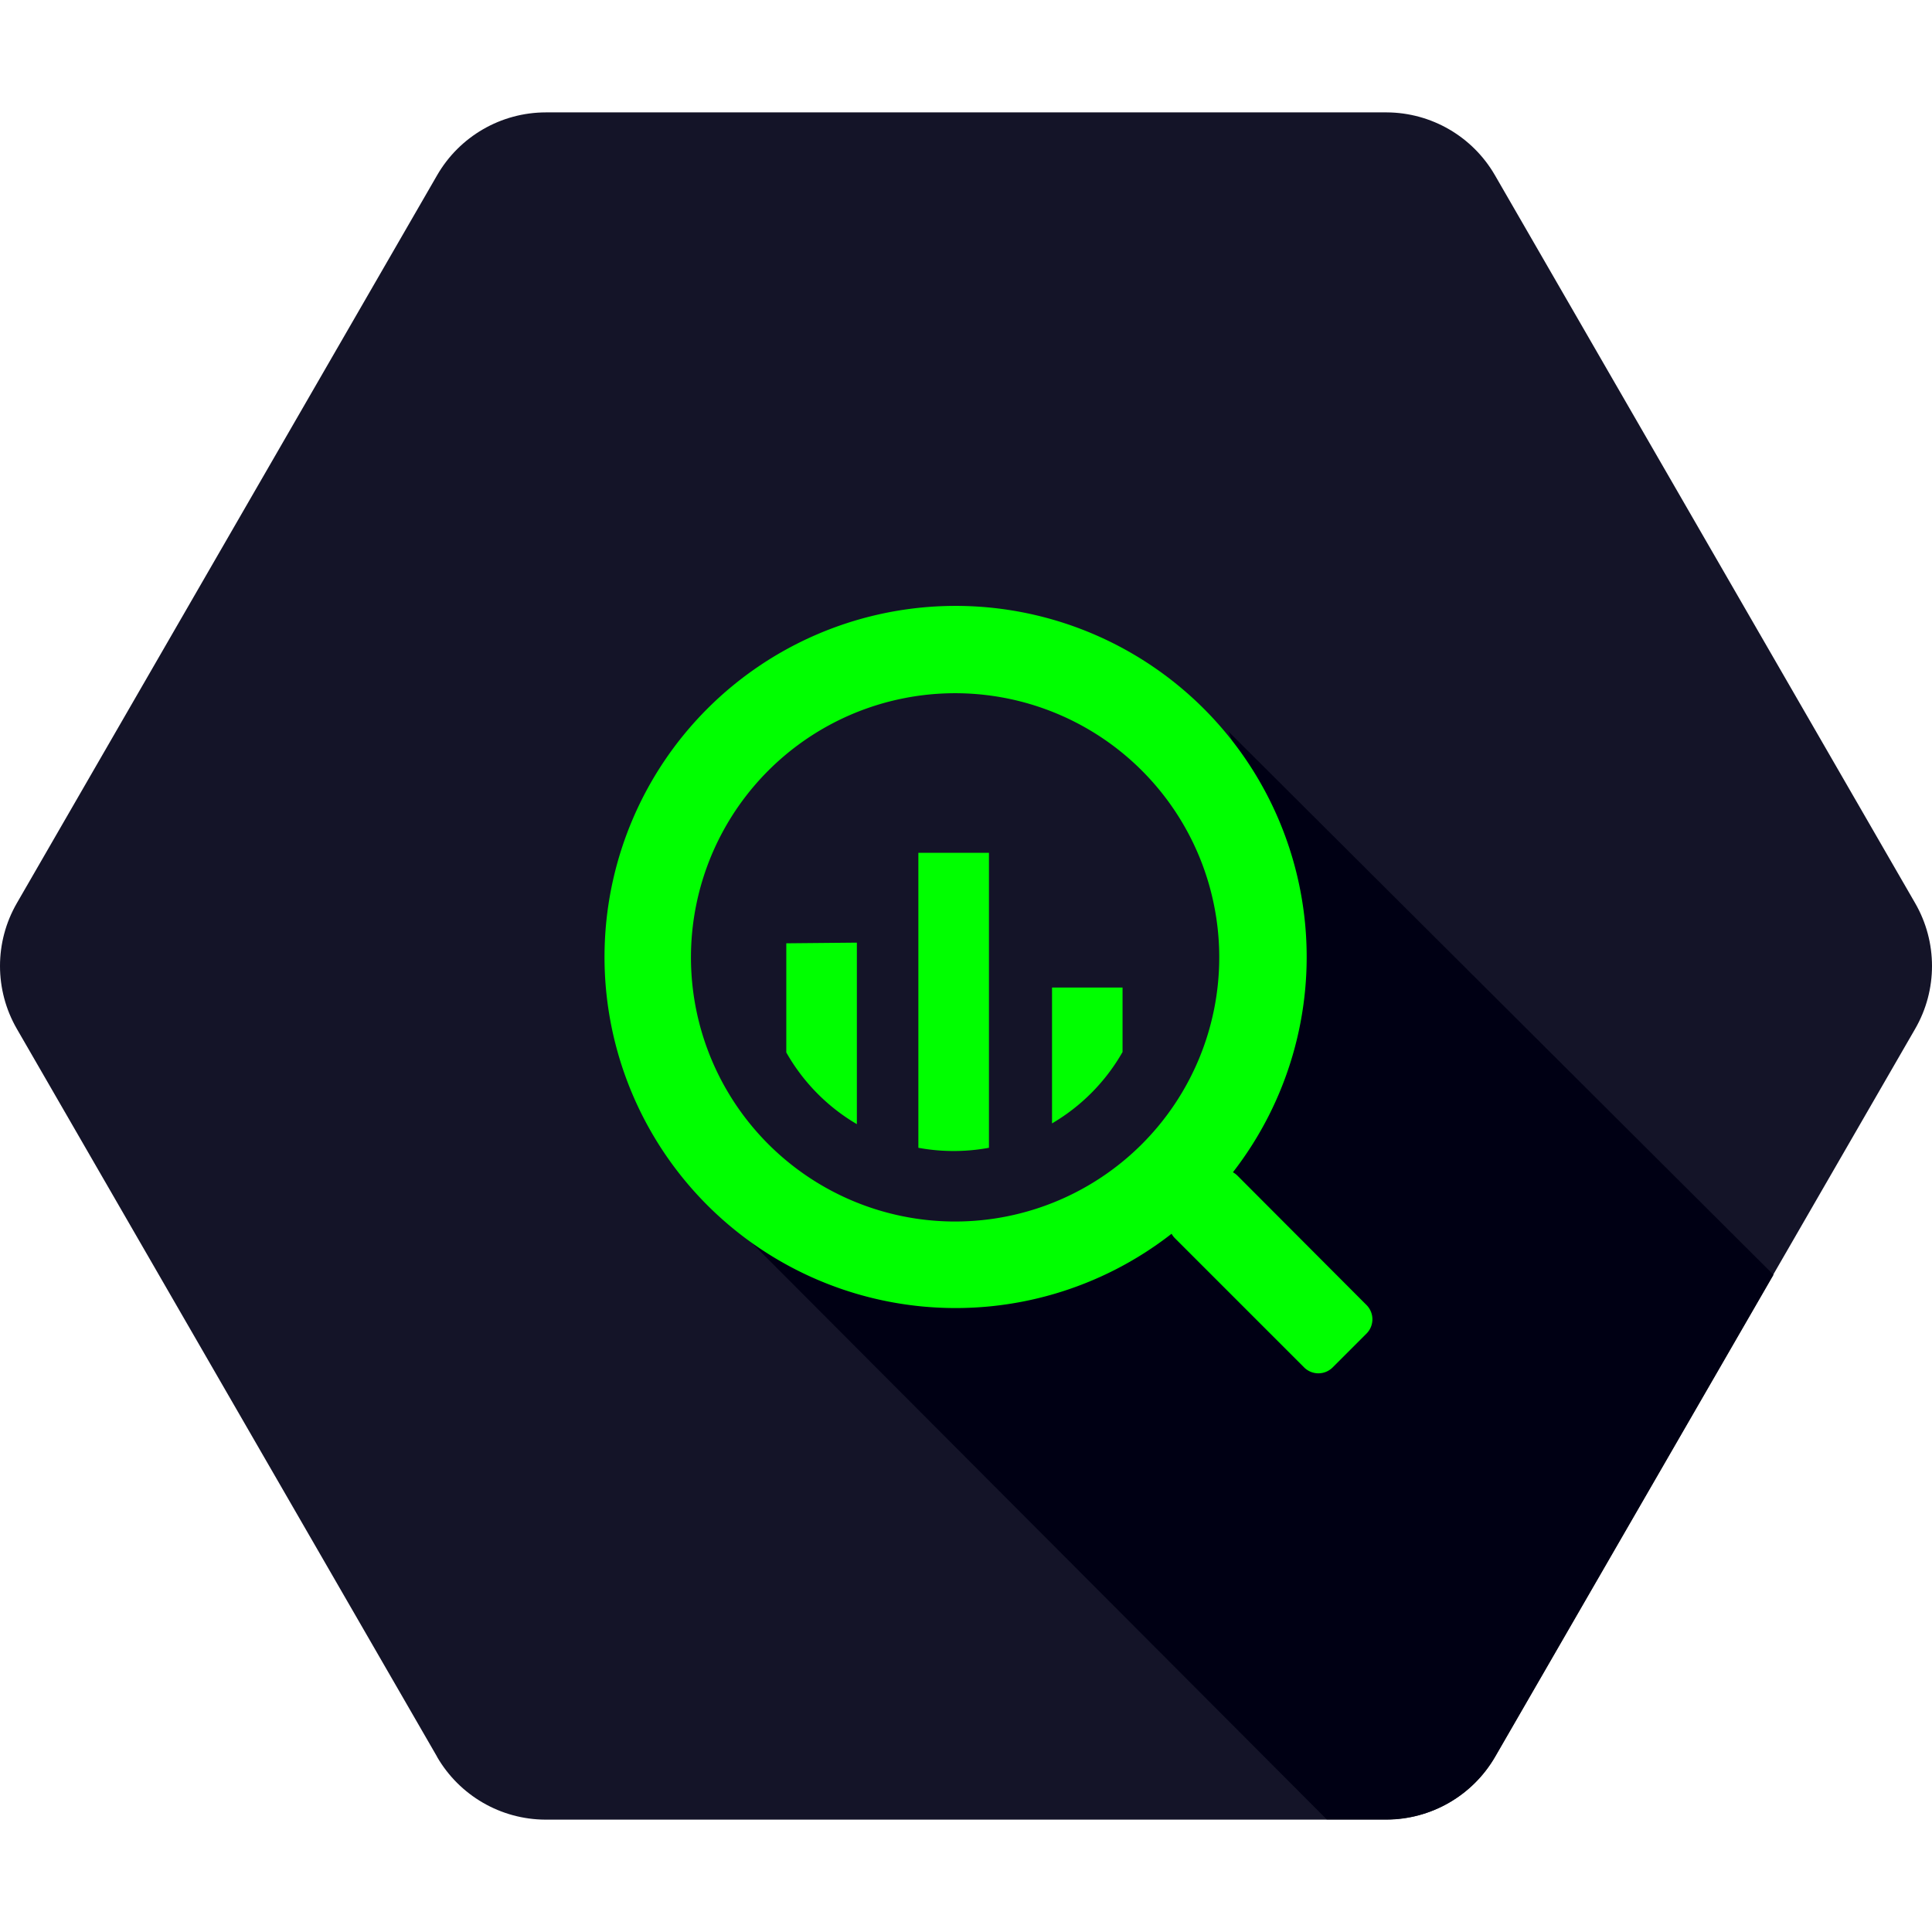 <?xml version="1.0" encoding="UTF-8" standalone="no"?>
<svg
   width="64"
   height="64"
   version="1.1"
   id="svg3"
   sodipodi:docname="bigquery-icon.svg"
   inkscape:version="1.3 (0e150ed6c4, 2023-07-21)"
   xmlns:inkscape="http://www.inkscape.org/namespaces/inkscape"
   xmlns:sodipodi="http://sodipodi.sourceforge.net/DTD/sodipodi-0.dtd"
   xmlns="http://www.w3.org/2000/svg"
   xmlns:svg="http://www.w3.org/2000/svg">
  <defs
     id="defs3" />
  <sodipodi:namedview
     id="namedview3"
     pagecolor="#ffffff"
     bordercolor="#000000"
     borderopacity="0.25"
     inkscape:showpageshadow="2"
     inkscape:pageopacity="0.0"
     inkscape:pagecheckerboard="0"
     inkscape:deskcolor="#d1d1d1"
     inkscape:zoom="12.140625"
     inkscape:cx="31.958816"
     inkscape:cy="31.917632"
     inkscape:window-width="1920"
     inkscape:window-height="991"
     inkscape:window-x="-9"
     inkscape:window-y="-9"
     inkscape:window-maximized="1"
     inkscape:current-layer="svg3" />
  <path
     d="M14.48 58.196L.558 34.082c-.744-1.288-.744-2.876 0-4.164L14.48 5.805c.743-1.287 2.115-2.08 3.6-2.082h27.857c1.48.007 2.845.8 3.585 2.082l13.92 24.113c.744 1.288.744 2.876 0 4.164L49.52 58.196c-.743 1.287-2.115 2.08-3.6 2.082H18.07c-1.483-.005-2.85-.798-3.593-2.082z"
     fill="#4386fa"
     id="path1"
     style="fill:#141428;fill-opacity:1" />
  <path
     d="m 40.697,24.235 c 0,0 3.87,9.283 -1.406,14.545 -5.276,5.262 -14.883,1.894 -14.883,1.894 L 43.95,60.27 h 1.984 c 1.486,-0.002 2.858,-0.796 3.6,-2.082 L 58.75,42.23 Z"
     opacity=".1"
     id="path2"
     style="opacity:1;mix-blend-mode:normal;fill:#000014;fill-opacity:1" />
  <path
     d="M45.267 43.23L41 38.953a.67.67 0 0 0-.158-.12 11.63 11.63 0 1 0-2.032 2.037.67.67 0 0 0 .113.15l4.277 4.277a.67.67 0 0 0 .947 0l1.12-1.12a.67.67 0 0 0 0-.947zM31.64 40.464a8.75 8.75 0 1 1 8.749-8.749 8.75 8.75 0 0 1-8.749 8.749zm-5.593-9.216v3.616c.557.983 1.363 1.803 2.338 2.375v-6.013zm4.375-2.998v9.772a6.45 6.45 0 0 0 2.338 0V28.25zm6.764 6.606v-2.142H34.85v4.5a6.43 6.43 0 0 0 2.338-2.368z"
     fill="#fff"
     id="path3"
     style="fill:#00ff00;fill-opacity:1" />
</svg>
